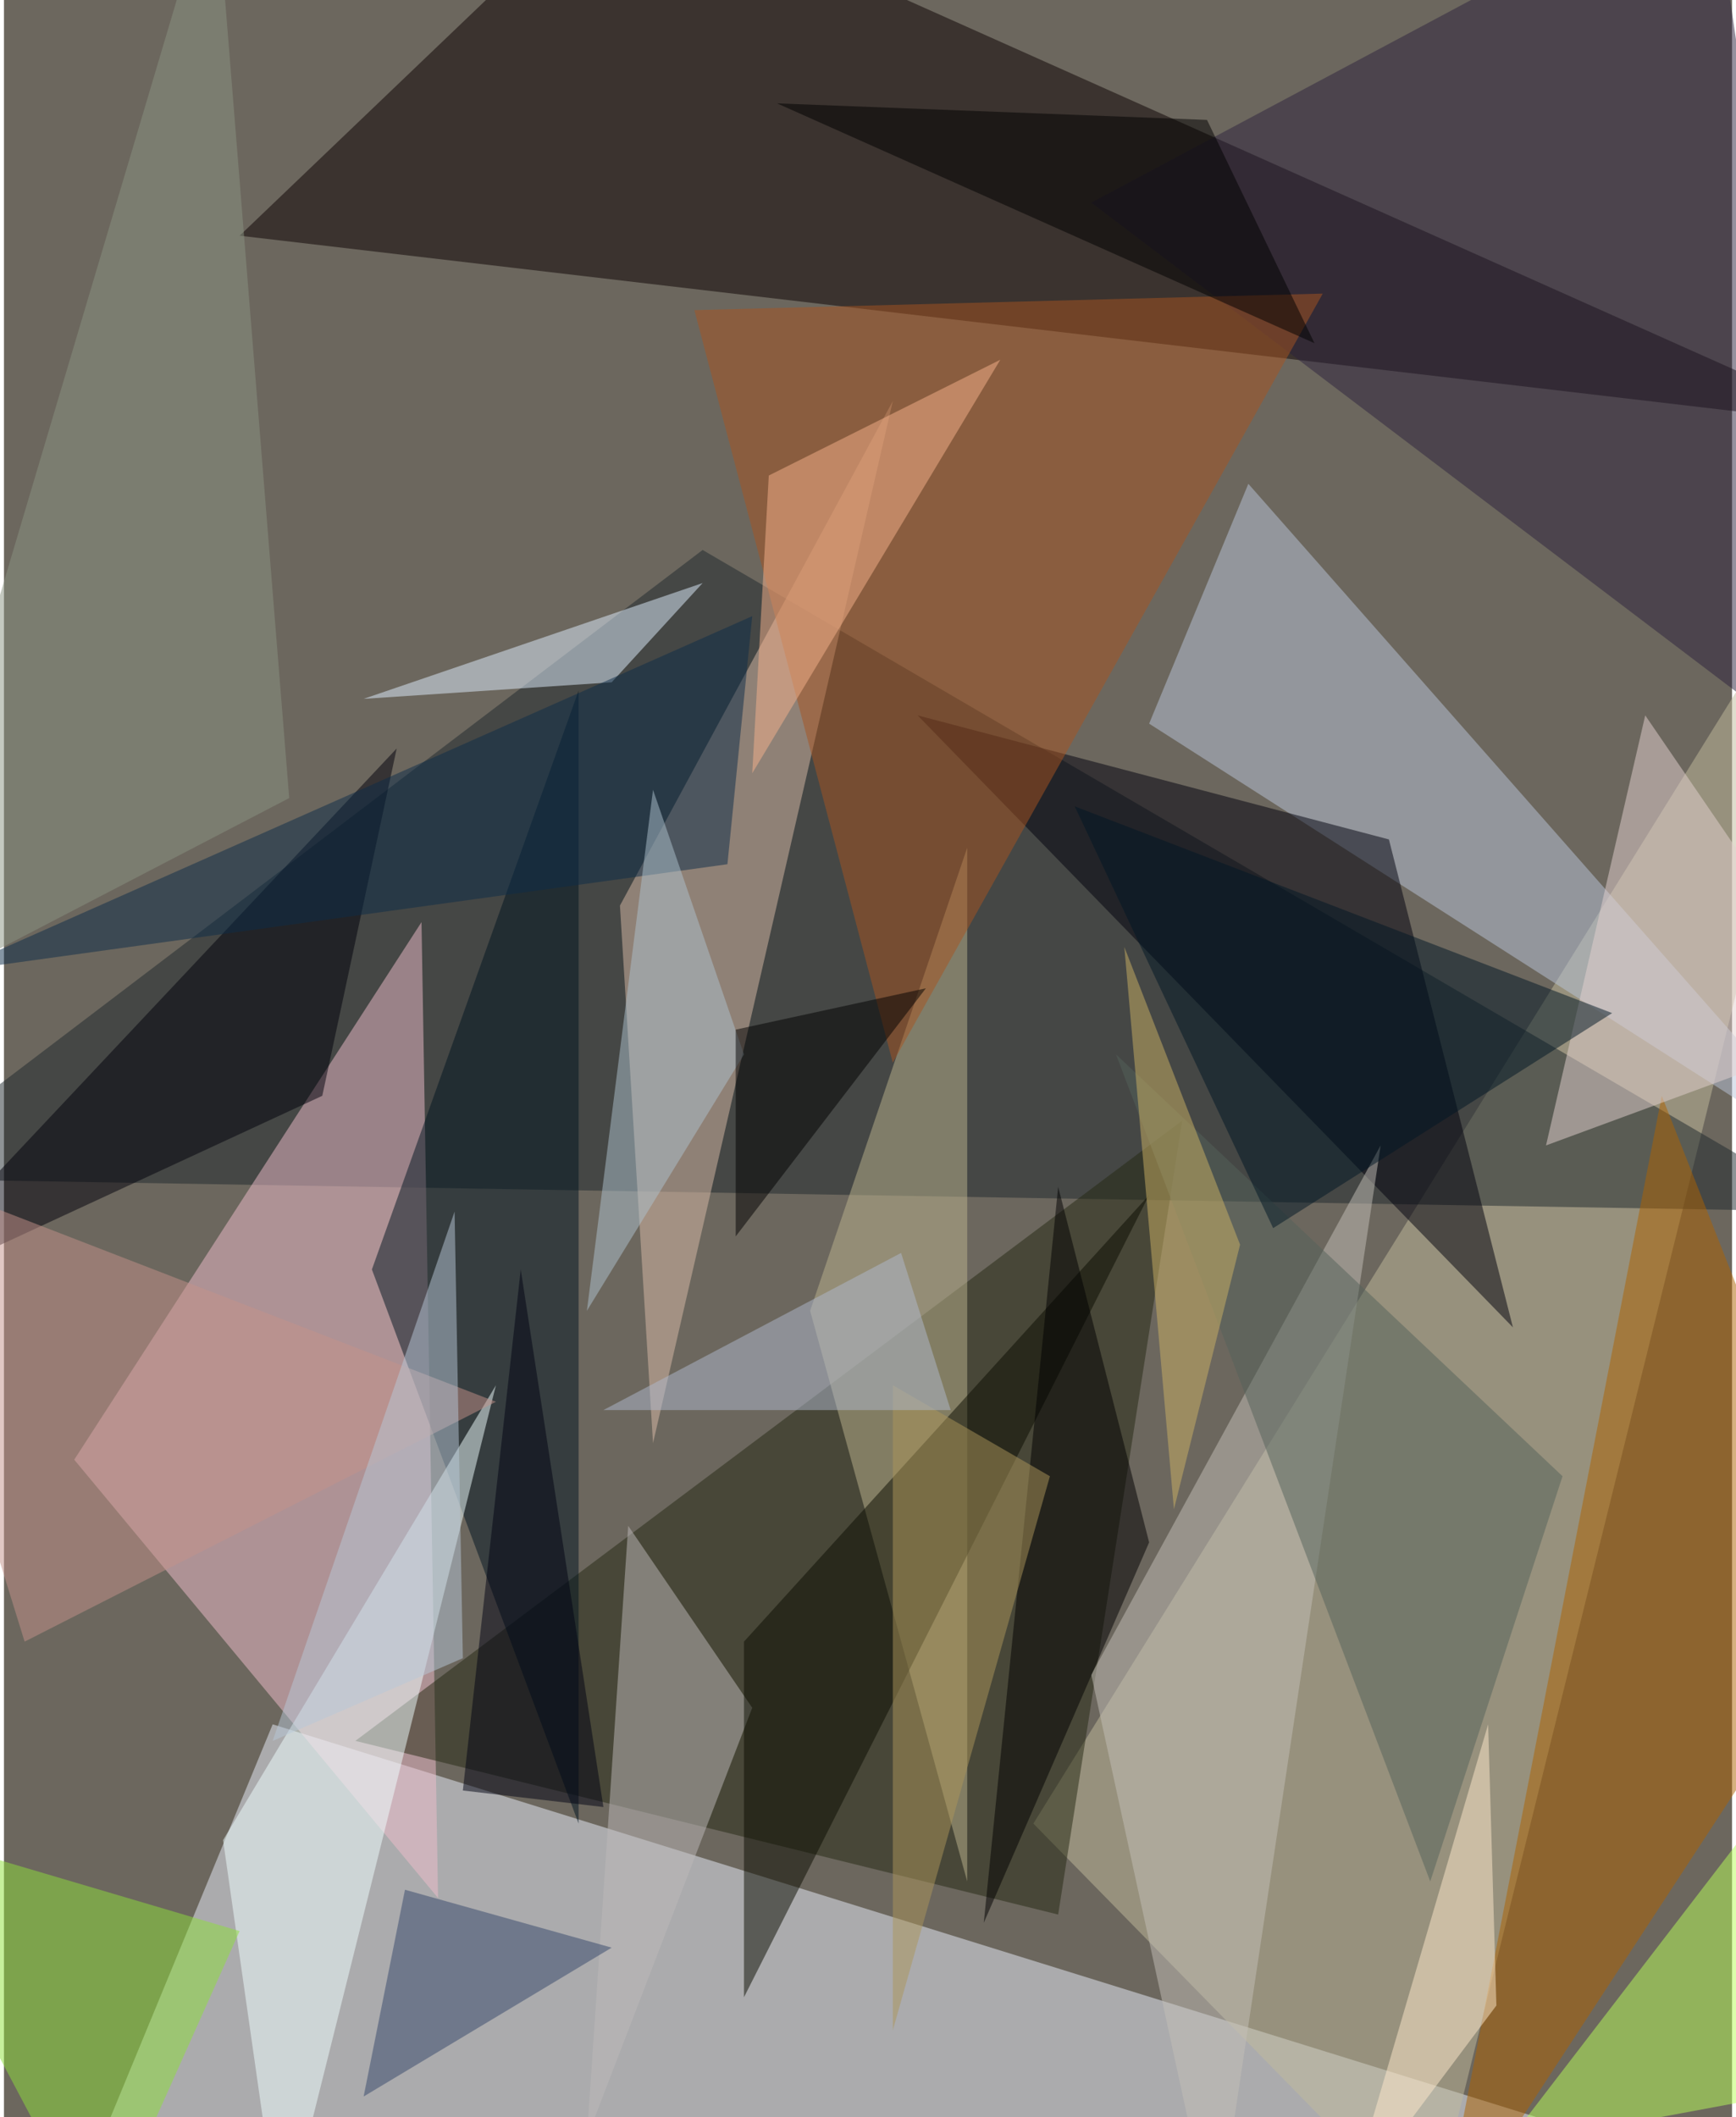 <svg xmlns="http://www.w3.org/2000/svg" width="228" height="278" viewBox="0 0 836 1024"><path fill="#6c675e" d="M0 0h836v1024H0z"/><g fill-opacity=".502"><path fill="#e9effb" d="M130 834L26 1086l812-32z"/><path fill="#0a0000" d="M298-62L114 114l784 92z"/><path fill="#c1bb9b" d="M498 882l400-644-208 840z"/><path fill="#1f282d" d="M338 266l548 320-948-16z"/><path fill="#efbdcc" d="M202 446l8 472L34 706z"/><path fill="#242913" d="M510 926l-340-84 400-300z"/><path fill="#d9bba8" d="M430 194L314 698l-16-260z"/><path fill="#bac5d9" d="M898 570L554 350l48-116z"/><path fill="#001421" d="M278 334v548L178 614z"/><path fill="#00000d" d="M442 346l228 60 60 236z"/><path fill="azure" d="M106 890l28 196 104-416z"/><path fill="#bcb38d" d="M390 634l76 276V410z"/><path fill="#2c223c" d="M826-62l64 436L526 98z"/><path fill="#a75520" d="M638 142l-304 8 96 364z"/><path fill="#ae6200" d="M802 530l96 244-204 312z"/><path fill="#00000b" d="M154 530L-62 630l252-268z"/><path fill="#c3bfb7" d="M586 1086l-60-276 140-256z"/><path fill="#beb9ba" d="M302 738l-20 296 80-208z"/><path fill="#55625a" d="M690 910L538 510l216 204z"/><path fill="#0a0c00" d="M358 966V794l196-216z"/><path fill="#8ddf3b" d="M114 934l-68 152-108-204z"/><path fill="#e4d2cf" d="M746 554l48-208 104 152z"/><path fill="#dff0ff" d="M338 282l-44 48-120 8z"/><path fill="#b8ff58" d="M898 814v192l-172 32z"/><path d="M510 574l44 172-80 184z"/><path fill="#0c2c49" d="M362 298l-12 120-376 52z"/><path fill="#c39289" d="M10 794l-72-232 300 116z"/><path fill="#adc2cd" d="M314 382l44 128-76 124z"/><path fill="#ac955b" d="M506 714l-76 268V670z"/><path fill="#f5b28c" d="M482 174l-112 56-8 144z"/><path fill="#ccb164" d="M542 458l56 144-32 128z"/><path fill="#899382" d="M-62 490L102-62l36 448z"/><path fill="#001625" d="M614 594l-96-204 260 100z"/><path fill="#35476a" d="M194 914l100 28-120 72z"/><path d="M582 58l52 108L374 50z"/><path fill="#b7c8d7" d="M222 802l-4-216-88 256z"/><path d="M354 498l92-20-92 120z"/><path fill="#b0b9cd" d="M290 682l144-76 24 76z"/><path fill="#ffeacc" d="M722 970l-4-136-68 232z"/><path fill="#000212" d="M290 874l-68-8 28-252z"/></g></svg>